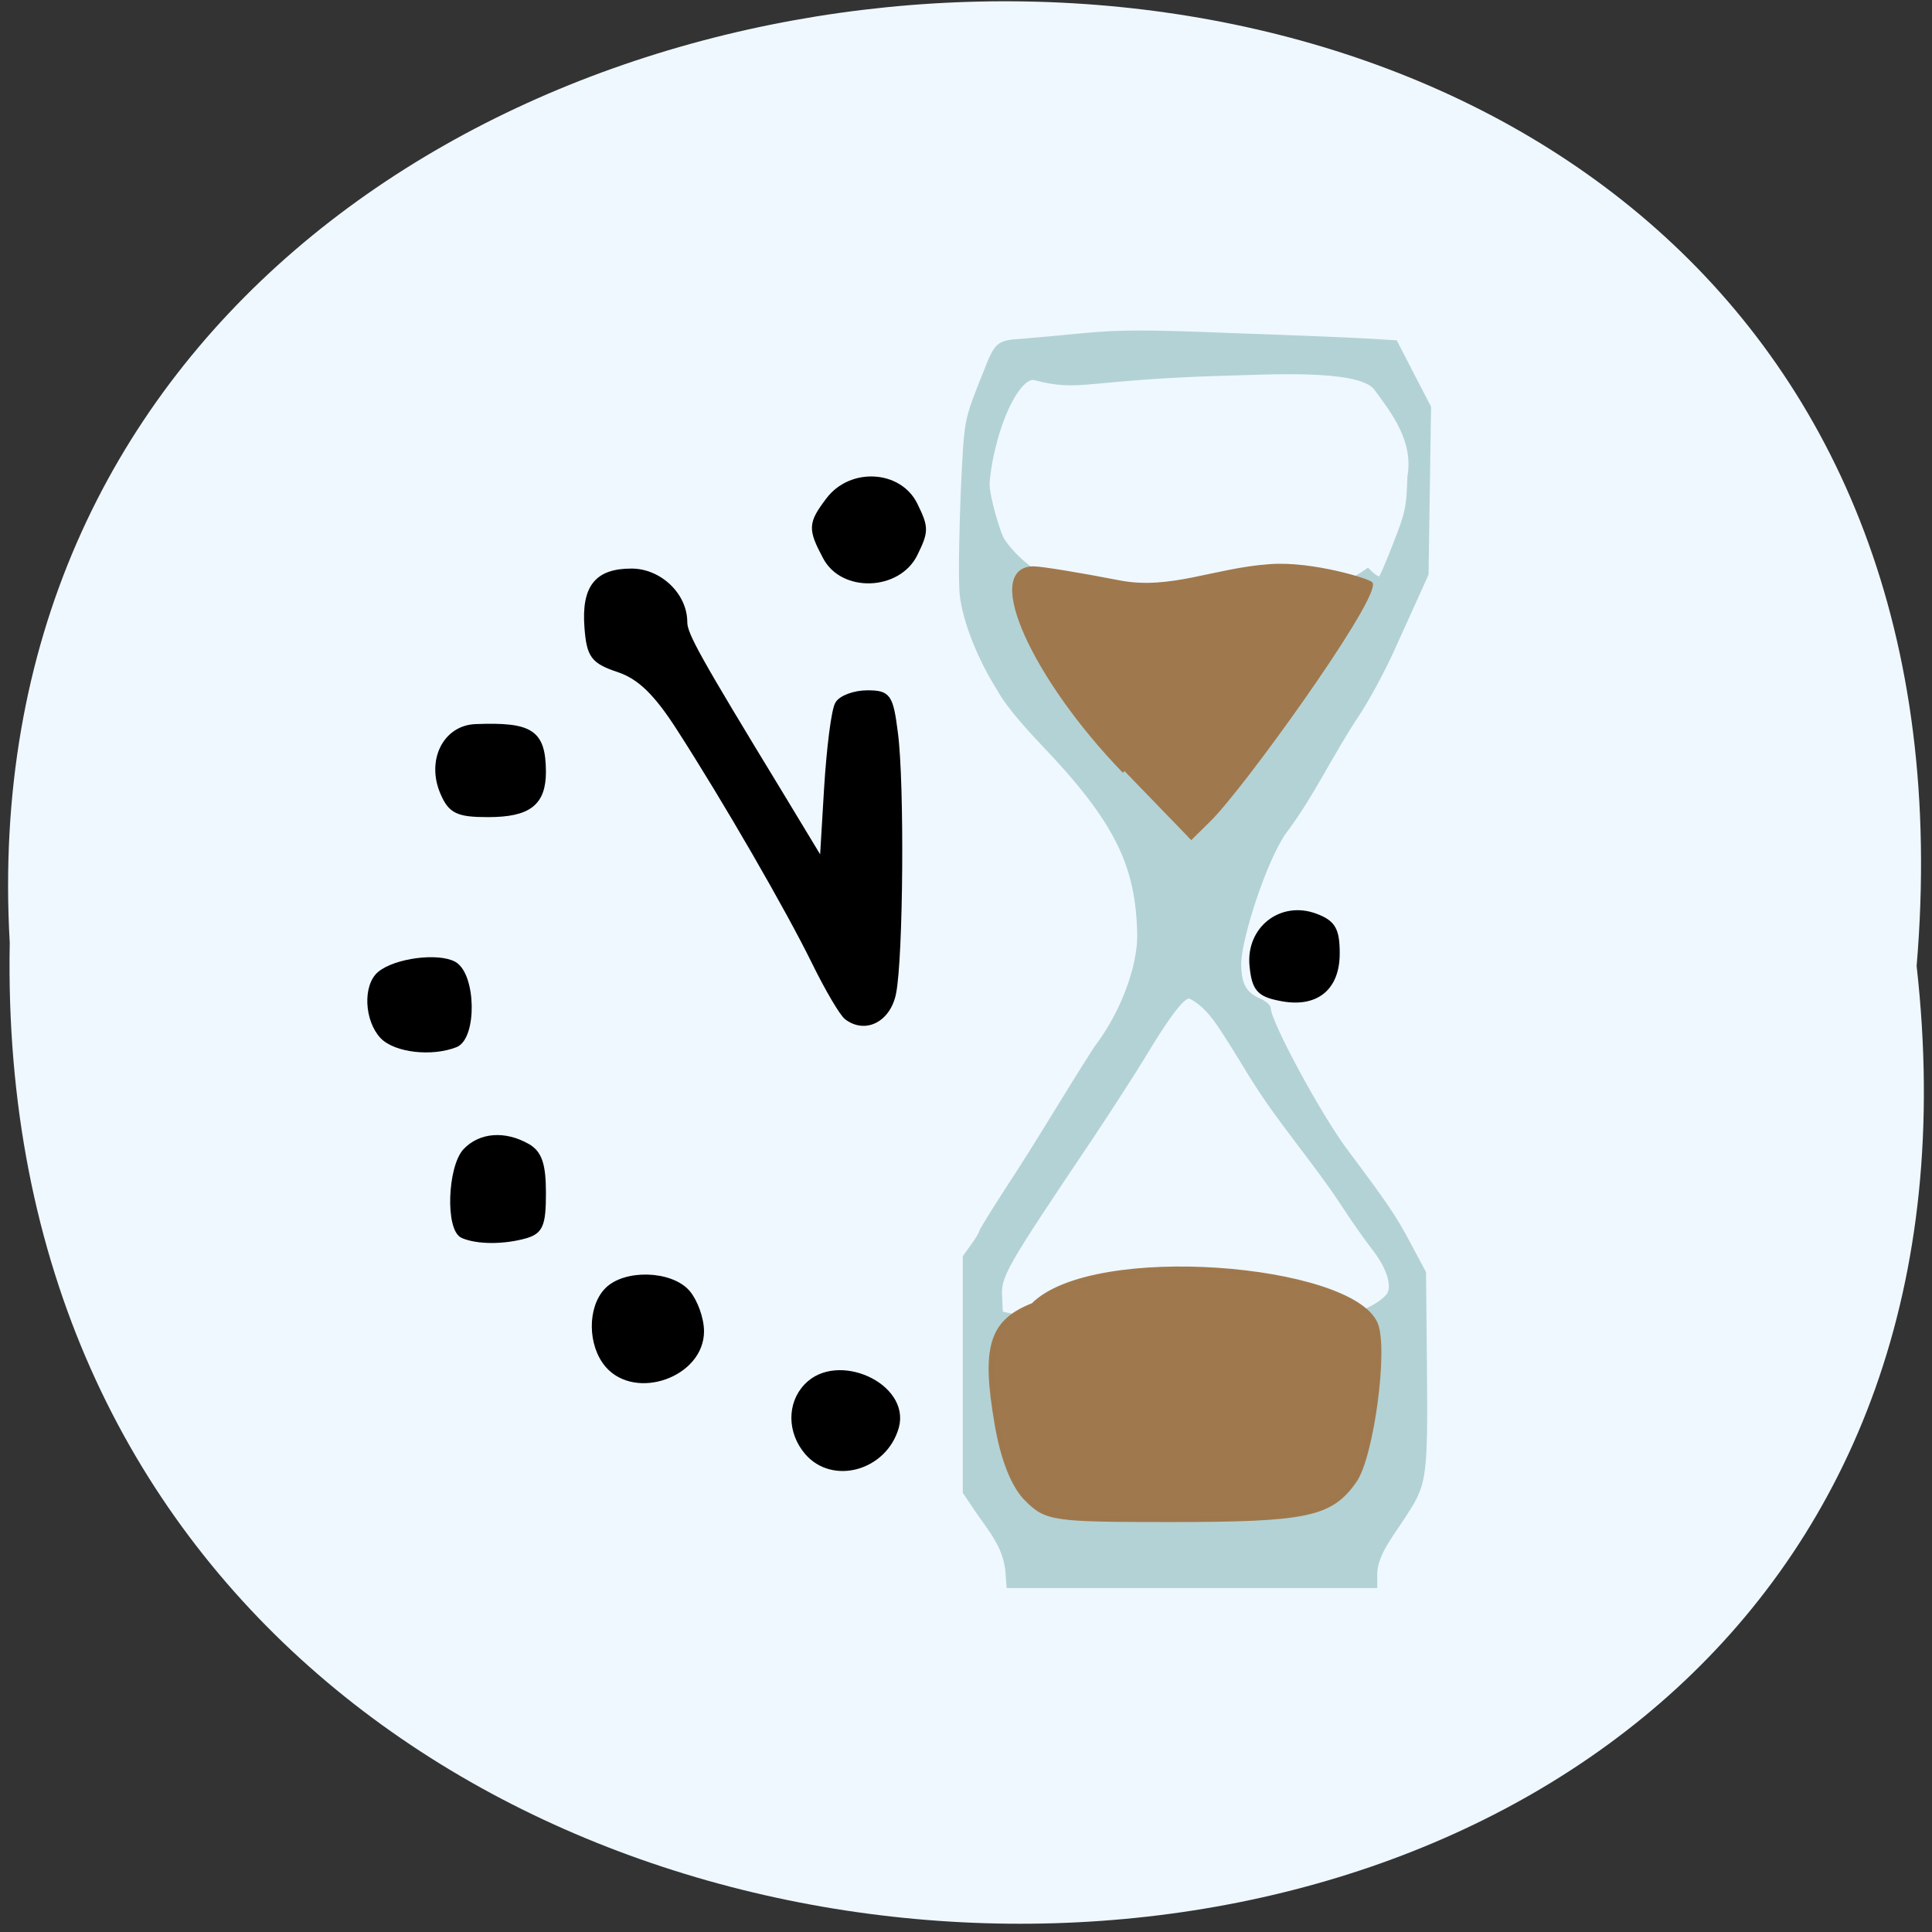 <svg xmlns="http://www.w3.org/2000/svg" viewBox="0 0 24 24"><rect x="0" y="0" width="24" height="24" fill="#333333" stroke="none"/><path d="m 23.809 12 c 1.801 16.02 -23.992 15.801 -23.688 -0.289 c -0.852 -14.961 25.09 -16.313 23.688 0.289" fill="#eff8ff"/><g transform="matrix(0.083 0 0 0.087 1.602 1.493)"><path d="m 131.28 207.07 c -0.377 -3.431 -2.592 -5.824 -4.477 -8.442 l -1.885 -2.664 v -33.723 l 1.225 -1.625 c 0.66 -0.858 1.225 -1.761 1.225 -1.941 c 0 -0.181 1.791 -2.934 3.959 -6.14 c 4.571 -6.591 8.907 -13.724 13.242 -20.13 c 4.053 -5.056 6.456 -11.557 6.456 -15.936 c -0.141 -10.113 -3.44 -16.433 -14.467 -27.448 c -3.299 -3.296 -5.608 -6.05 -6.55 -7.765 c -3.205 -4.876 -5.467 -10.654 -5.608 -14.311 c -0.141 -2.618 0 -9.03 0.236 -14.311 c 0.518 -10.113 0.377 -9.526 3.393 -16.749 c 1.697 -4.153 1.979 -4.334 5.702 -4.56 c 1.744 -0.135 5.938 -0.497 9.331 -0.813 c 5.09 -0.451 9 -0.497 21.725 0 c 8.53 0.271 17.625 0.632 20.17 0.767 l 4.713 0.271 c 1.697 3.16 3.393 6.275 5.09 9.39 l -0.377 23.927 l -1.367 2.889 c -0.754 1.58 -2.451 5.147 -3.77 7.946 c -1.32 2.799 -3.676 6.997 -5.278 9.3 c -3.864 5.508 -6.739 11.512 -10.933 16.794 c -2.922 4.02 -6.55 14.762 -6.692 18.509 c 0 3.02 0.707 4.289 2.922 5.237 c 0.801 0.316 1.508 0.903 1.508 1.264 c 0 1.896 7.399 14.988 11.357 20.09 c 6.221 7.946 7.352 9.526 9.519 13.408 l 2.356 4.198 l 0.141 13.679 c 0.141 15.304 -0.047 16.568 -2.78 20.586 c -1.697 2.664 -4.618 5.824 -4.665 8.758 v 1.941 h -55.23 l -0.189 -2.438 m 40.43 -34.36 c 8.577 -0.858 14.515 -2.618 16.541 -4.876 c 1.037 -1.129 0.189 -3.882 -2.168 -6.727 c -1.037 -1.264 -3.063 -4.02 -4.477 -6.095 c -4.477 -6.501 -9.566 -11.873 -13.902 -18.6 c -4.43 -6.952 -5.467 -8.397 -6.975 -9.751 c -0.848 -0.722 -1.791 -1.309 -2.121 -1.309 c -0.848 0 -3.11 2.844 -6.456 8.171 c -1.508 2.393 -5.09 7.675 -7.917 11.738 c -13.289 18.871 -13.902 19.864 -13.666 22.934 l 0.094 2.077 l 3.77 0.767 c 12.441 1.941 23.657 2.934 37.28 1.67 m 17.719 -112.46 c 1.744 -4.244 1.885 -5.01 2.026 -9.3 c 0.943 -5.101 -2.356 -9.119 -5.04 -12.595 c -2.592 -2.934 -16.447 -2.077 -22.62 -1.941 c -20.876 0.587 -21.442 2.348 -28.23 0.632 c -1.744 -0.451 -4.477 3.747 -5.985 9.706 c -0.518 1.896 -0.895 4.334 -0.895 5.372 c 0 1.625 1.697 7.314 2.356 7.991 c 10.226 13.95 45.1 10.745 54.38 3.973 c 0.801 0.813 1.602 1.354 1.791 1.174 c 0.189 -0.226 1.178 -2.438 2.215 -5.01" fill="#b3d2d5" stroke="#b3d2d5" stroke-width="0.244"/><path d="m 149 92.94 c -13.525 -13.318 -20.876 -28.893 -13.619 -28.893 c 1.178 0 6.927 0.903 12.771 1.986 c 7.681 1.445 14.326 -1.761 22.62 -2.302 c 6.362 -0.451 15.08 2.167 15.08 2.528 c 0 3.341 -19.274 28.938 -24.18 33.543 l -2.922 2.754" fill="#9f784d" stroke="#9f784d" stroke-width="0.684"/></g><g stroke="#000"><g stroke-width="0.684" transform="matrix(0.083 0 0 0.087 1.293 0.847)"><path d="m 175.92 132.82 c -3.11 -0.587 -3.817 -1.399 -4.147 -4.695 c -0.518 -5.237 4.383 -8.894 9.519 -7.088 c 2.686 0.948 3.299 1.941 3.299 5.372 c 0 5.056 -3.299 7.494 -8.671 6.411"/><path d="m 105.18 197.65 c -2.592 -2.889 -2.639 -6.952 -0.094 -9.48 c 4.665 -4.695 15.269 -0.045 13.525 5.869 c -1.744 5.869 -9.519 7.946 -13.431 3.612"/><path d="m 75.31 185.19 c -2.592 -2.889 -2.639 -8.171 -0.094 -10.699 c 2.686 -2.664 9.614 -2.483 12.158 0.316 c 1.131 1.264 2.074 3.747 2.074 5.553 c 0 6.185 -9.849 9.571 -14.14 4.831"/><path d="m 53.677 166.72 c -2.262 -0.903 -1.932 -9.796 0.377 -12.144 c 2.262 -2.257 5.891 -2.528 9.331 -0.677 c 1.838 0.993 2.403 2.664 2.403 6.727 c 0 4.56 -0.424 5.508 -2.78 6.14 c -3.252 0.858 -7.116 0.858 -9.331 -0.045"/><path d="m 41.613 138.24 c -2.309 -2.348 -2.545 -7.223 -0.377 -8.939 c 2.403 -1.896 8.765 -2.664 11.169 -1.399 c 2.922 1.58 3.063 10.429 0.236 11.557 c -3.582 1.354 -9.05 0.767 -11.03 -1.219"/><path d="m 50.661 103.48 c -2.074 -4.56 0.33 -9.255 4.854 -9.48 c 8.435 -0.316 10.226 0.767 10.273 6.456 c 0 4.515 -2.215 6.14 -8.341 6.14 c -4.524 0 -5.608 -0.497 -6.786 -3.115"/><path d="m 111.12 135.53 c -0.707 -0.497 -2.875 -4.02 -4.807 -7.765 c -3.959 -7.72 -13.431 -23.34 -20.358 -33.588 c -3.346 -4.966 -5.844 -7.268 -8.954 -8.262 c -3.817 -1.219 -4.43 -1.986 -4.76 -6 c -0.471 -5.779 1.461 -8.126 6.692 -8.126 c 4.194 0 8.01 3.431 8.01 7.314 c 0 1.761 1.932 5.056 14.232 24.333 l 6.268 9.887 l 0.66 -10.519 c 0.377 -5.779 1.084 -11.196 1.649 -12.05 c 0.518 -0.858 2.545 -1.58 4.477 -1.58 c 3.205 0 3.534 0.497 4.241 5.779 c 0.99 7.178 0.801 32.1 -0.283 37.15 c -0.801 3.747 -4.241 5.463 -7.07 3.431"/></g><path d="m 104.19 62.38 c -2.262 -4.063 -2.215 -4.785 0.471 -8.171 c 3.393 -4.289 10.65 -3.882 13.01 0.677 c 1.697 3.296 1.697 3.792 0 7.088 c -2.545 4.876 -10.886 5.147 -13.478 0.406" transform="matrix(0.083 0 0 0.087 1.602 1.493)" stroke-width="0.693"/></g><path d="m 134.39 196.87 c -1.979 -1.851 -3.582 -5.688 -4.477 -10.745 c -1.979 -10.97 -0.848 -14.537 5.419 -16.884 c 9.05 -8.713 47.596 -5.553 51.23 2.664 c 1.555 3.566 -0.613 18.916 -3.157 22.347 c -3.534 4.831 -7.116 5.553 -27.521 5.553 c -17.531 0 -18.567 -0.135 -21.489 -2.934" transform="matrix(0.083 0 0 0.087 1.602 1.493)" stroke-opacity="0.992" fill="#9f774c" stroke="#9f774c" fill-opacity="0.992" stroke-width="0.723"/></svg>